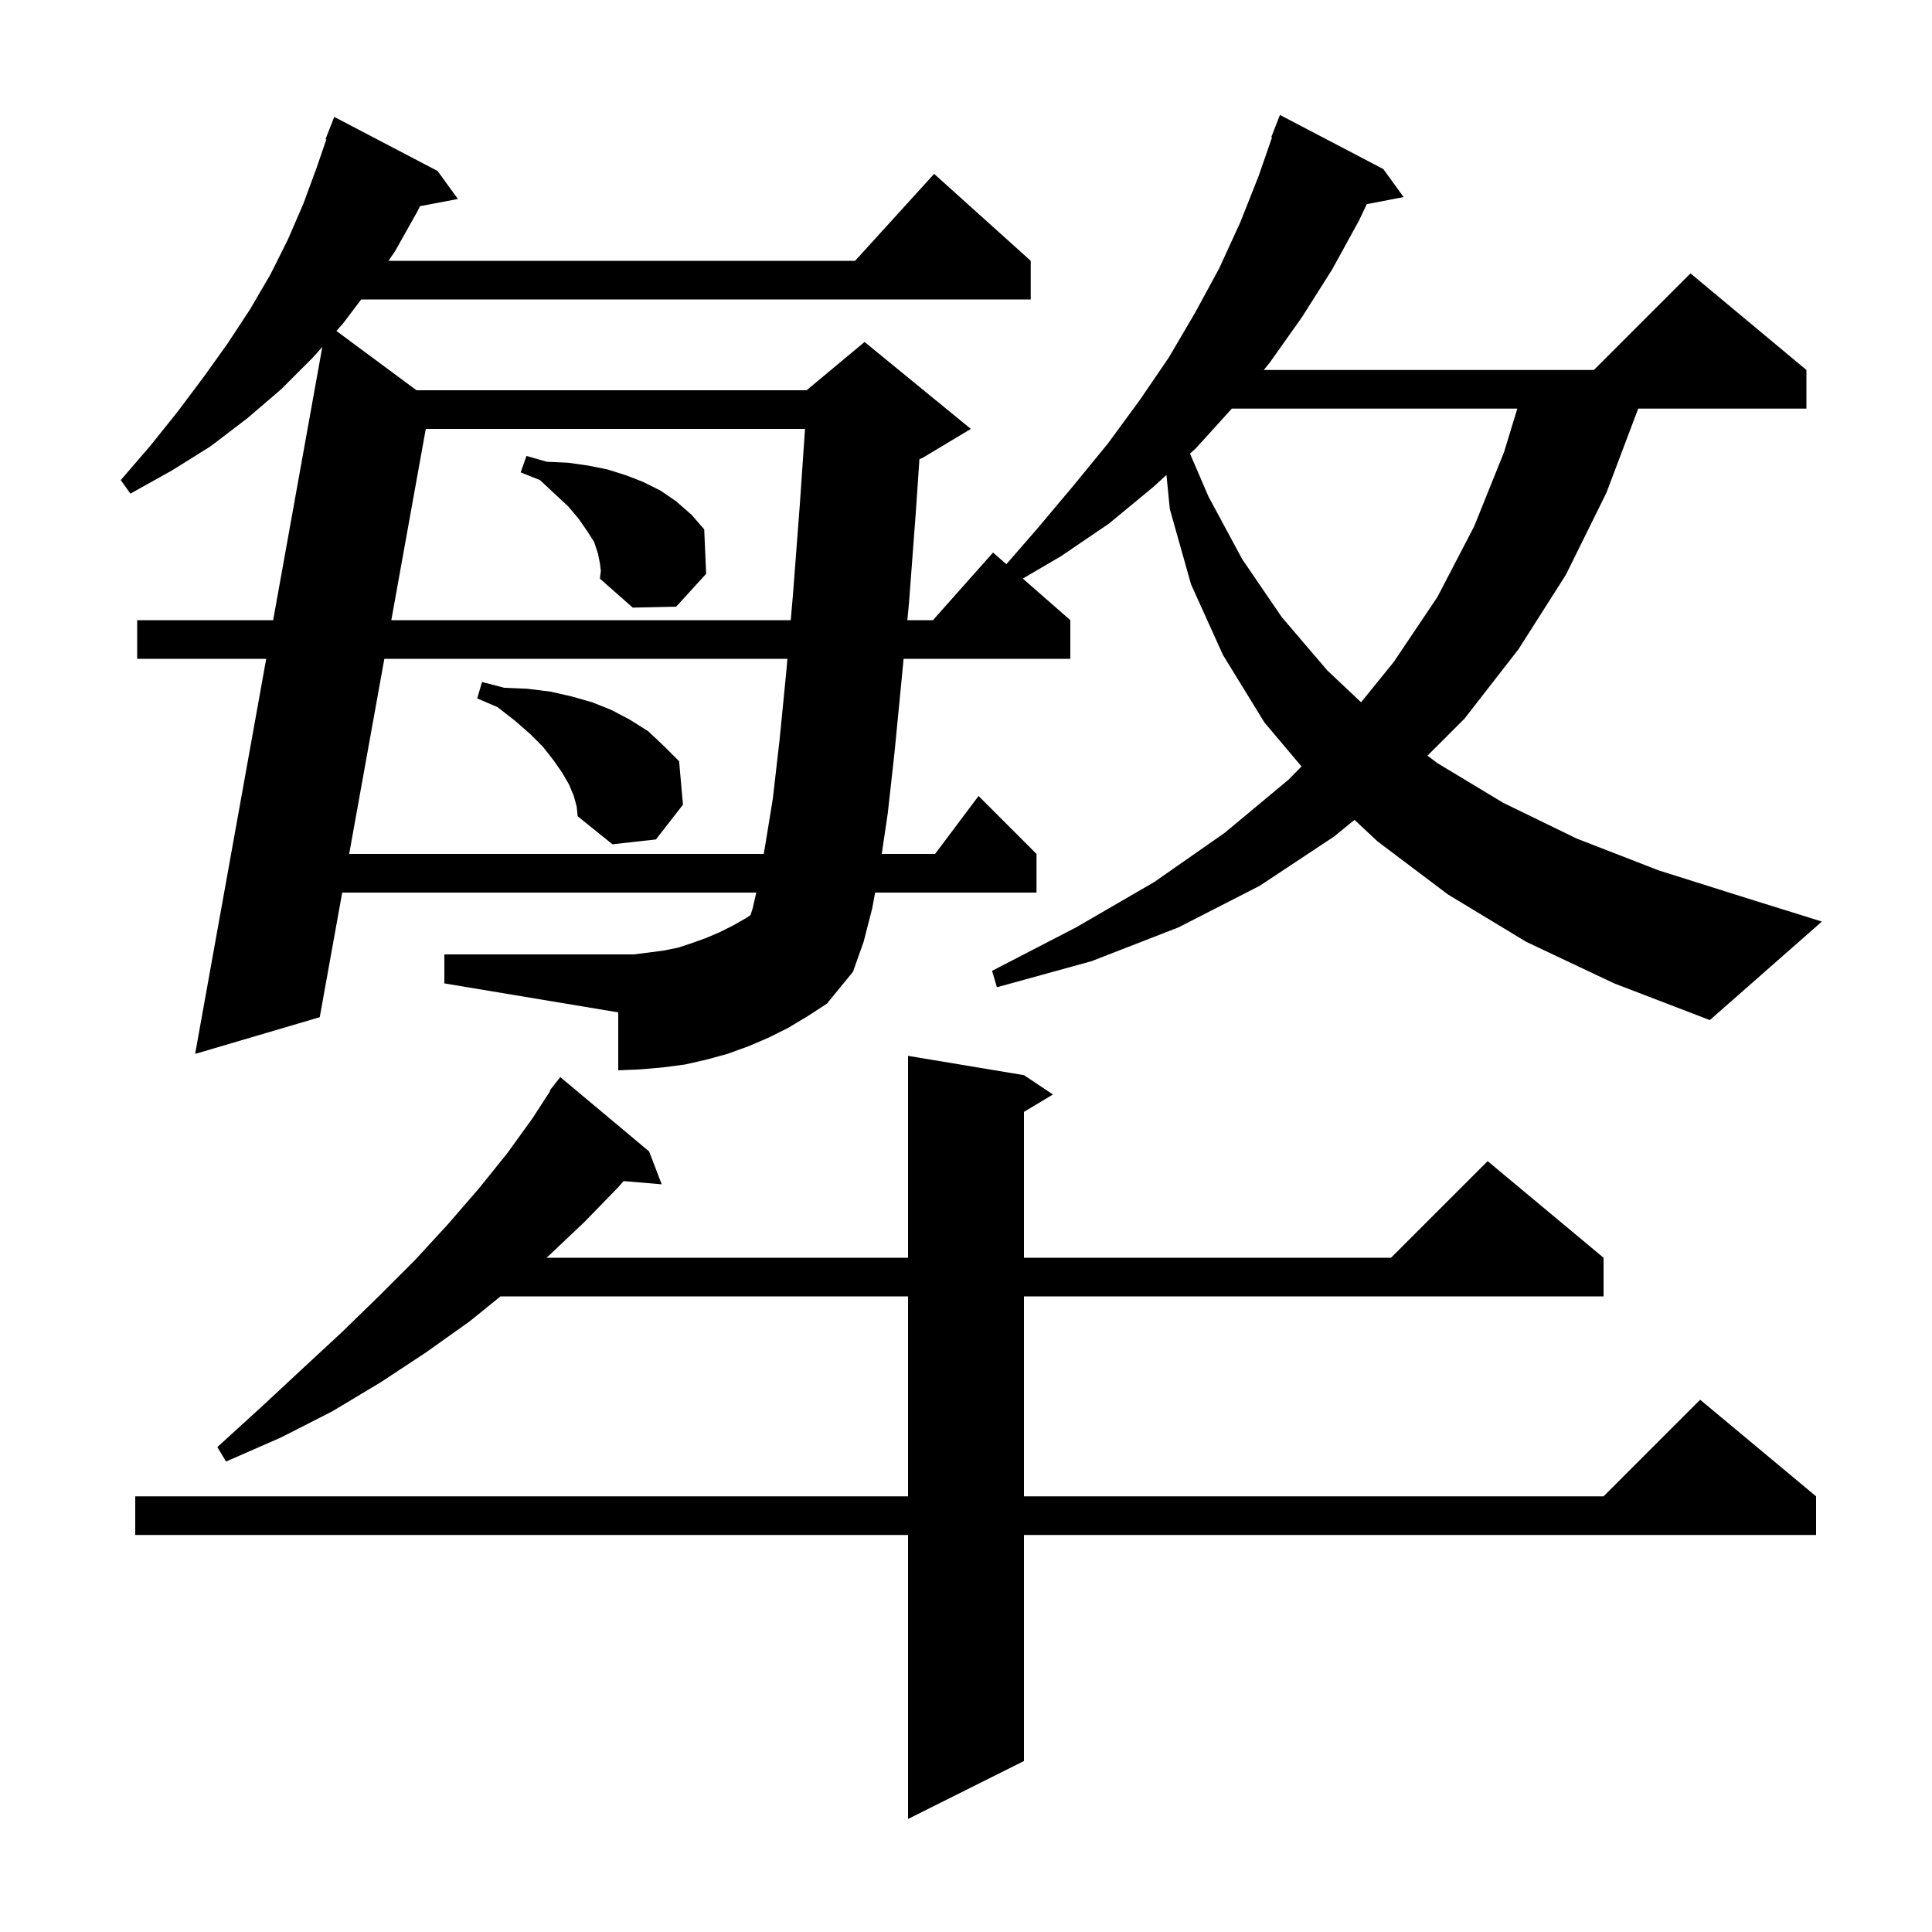 <svg xmlns="http://www.w3.org/2000/svg" xmlns:xlink="http://www.w3.org/1999/xlink" version="1.1" baseProfile="full" viewBox="0 0 200 200" width="200" height="200">
<g fill="black">
<path d="M 106.0 111.3 L 109.0 113.3 L 106.0 115.1 L 106.0 130.2 L 144.0 130.2 L 154.0 120.2 L 166.0 130.2 L 166.0 134.2 L 106.0 134.2 L 106.0 154.9 L 166.0 154.9 L 176.0 144.9 L 188.0 154.9 L 188.0 158.9 L 106.0 158.9 L 106.0 182.3 L 94.0 188.3 L 94.0 158.9 L 14.0 158.9 L 14.0 154.9 L 94.0 154.9 L 94.0 134.2 L 51.812 134.2 L 48.6 136.8 L 44.1 140.0 L 39.4 143.1 L 34.4 146.1 L 29.1 148.8 L 23.4 151.3 L 22.5 149.8 L 27.0 145.7 L 31.3 141.7 L 35.4 137.9 L 39.3 134.1 L 43.0 130.4 L 46.4 126.7 L 49.6 123.0 L 52.5 119.4 L 55.1 115.8 L 56.958 112.936 L 56.9 112.9 L 57.365 112.308 L 57.5 112.1 L 57.518 112.113 L 58.0 111.5 L 67.2 119.2 L 68.5 122.6 L 64.549 122.265 L 64.0 122.9 L 60.5 126.5 L 56.8 130.0 L 56.565 130.2 L 94.0 130.2 L 94.0 109.3 Z M 158.0 97.5 L 149.9 92.6 L 142.6 87.1 L 140.218 84.87 L 138.1 86.6 L 130.4 91.7 L 122.0 96.0 L 113.0 99.5 L 103.2 102.2 L 102.7 100.5 L 111.4 96.0 L 119.5 91.3 L 126.8 86.2 L 133.4 80.7 L 134.734 79.343 L 130.9 74.8 L 126.6 67.8 L 123.3 60.5 L 121.1 52.7 L 120.751 49.171 L 119.4 50.4 L 114.8 54.2 L 109.8 57.6 L 105.879 59.894 L 110.8 64.2 L 110.8 68.2 L 93.541 68.2 L 93.3 70.7 L 92.6 77.9 L 91.9 84.2 L 91.278 88.4 L 96.8 88.4 L 101.3 82.4 L 107.3 88.4 L 107.3 92.4 L 90.591 92.4 L 90.3 94.0 L 89.4 97.5 L 88.3 100.6 L 85.6 103.9 L 83.6 105.2 L 81.6 106.4 L 79.6 107.4 L 77.5 108.3 L 75.3 109.1 L 73.1 109.7 L 70.9 110.2 L 68.6 110.5 L 66.3 110.7 L 64.0 110.8 L 64.0 104.8 L 46.0 101.8 L 46.0 98.8 L 65.6 98.8 L 67.2 98.6 L 68.7 98.4 L 70.2 98.1 L 71.7 97.6 L 73.1 97.1 L 74.5 96.5 L 75.9 95.8 L 77.3 95.0 L 77.69 94.73 L 77.9 94.1 L 78.292 92.4 L 35.425 92.4 L 33.1 105.3 L 20.2 109.1 L 27.558 68.2 L 14.2 68.2 L 14.2 64.2 L 28.277 64.2 L 33.367 35.909 L 32.4 37.0 L 29.1 40.3 L 25.6 43.3 L 21.8 46.2 L 17.8 48.7 L 13.5 51.1 L 12.5 49.7 L 15.6 46.1 L 18.4 42.6 L 21.1 39.0 L 23.6 35.5 L 25.9 32.0 L 28.0 28.4 L 29.8 24.8 L 31.4 21.1 L 32.8 17.3 L 33.784 14.424 L 33.7 14.4 L 34.6 12.1 L 45.3 17.7 L 47.4 20.6 L 43.478 21.344 L 43.2 21.9 L 40.9 26.0 L 40.216 27.0 L 88.518 27.0 L 96.7 18.0 L 106.7 27.0 L 106.7 31.0 L 37.392 31.0 L 35.5 33.5 L 34.827 34.26 L 43.115 40.4 L 83.5 40.4 L 89.5 35.4 L 100.5 44.4 L 95.5 47.4 L 95.178 47.534 L 94.8 53.1 L 94.1 62.4 L 93.927 64.2 L 96.578 64.2 L 102.8 57.2 L 104.178 58.406 L 107.4 54.7 L 111.1 50.3 L 114.7 45.9 L 118.0 41.4 L 121.0 37.0 L 123.7 32.4 L 126.2 27.8 L 128.4 23.0 L 130.3 18.2 L 131.68 14.223 L 131.6 14.2 L 132.5 11.9 L 143.2 17.5 L 145.3 20.4 L 141.485 21.136 L 140.7 22.8 L 137.9 27.9 L 134.8 32.8 L 131.4 37.6 L 130.824 38.3 L 165.0 38.3 L 175.0 28.3 L 187.0 38.3 L 187.0 42.3 L 169.587 42.3 L 166.3 51.0 L 162.1 59.5 L 157.2 67.2 L 151.6 74.4 L 147.774 78.226 L 148.8 79.0 L 155.6 83.1 L 163.2 86.8 L 171.7 90.1 L 180.9 93.0 L 188.6 95.4 L 177.0 105.6 L 167.1 101.8 Z M 39.787 68.2 L 36.146 88.4 L 79.056 88.4 L 79.2 87.6 L 80.0 82.7 L 80.7 76.6 L 81.4 69.5 L 81.512 68.2 Z M 59.4 82.4 L 58.9 81.2 L 58.2 80.0 L 57.3 78.7 L 56.2 77.3 L 54.9 76.0 L 53.3 74.6 L 51.5 73.2 L 49.4 72.3 L 49.9 70.6 L 52.2 71.2 L 54.6 71.3 L 57.0 71.6 L 59.2 72.1 L 61.3 72.7 L 63.3 73.5 L 65.2 74.5 L 67.1 75.7 L 68.7 77.2 L 70.3 78.8 L 70.7 83.3 L 67.9 86.9 L 63.4 87.4 L 59.8 84.5 L 59.7 83.5 Z M 127.519 42.3 L 123.8 46.4 L 123.187 46.957 L 125.1 51.4 L 128.6 57.9 L 132.7 63.9 L 137.4 69.4 L 140.899 72.701 L 144.3 68.5 L 148.8 61.8 L 152.6 54.5 L 155.7 46.8 L 157.072 42.3 Z M 44.077 44.4 L 40.508 64.2 L 81.858 64.2 L 82.1 61.4 L 82.8 52.2 L 83.335 44.4 Z M 62.1 58.3 L 61.9 57.3 L 61.5 56.1 L 60.8 55.0 L 59.9 53.7 L 58.8 52.4 L 57.4 51.1 L 55.9 49.7 L 53.9 48.9 L 54.5 47.2 L 56.6 47.8 L 58.8 47.9 L 60.9 48.2 L 62.9 48.6 L 64.8 49.2 L 66.6 49.9 L 68.4 50.8 L 70.0 51.9 L 71.6 53.3 L 72.9 54.8 L 73.1 59.4 L 70.0 62.8 L 65.5 62.9 L 62.1 59.9 L 62.2 59.1 Z " />
</g>
</svg>
